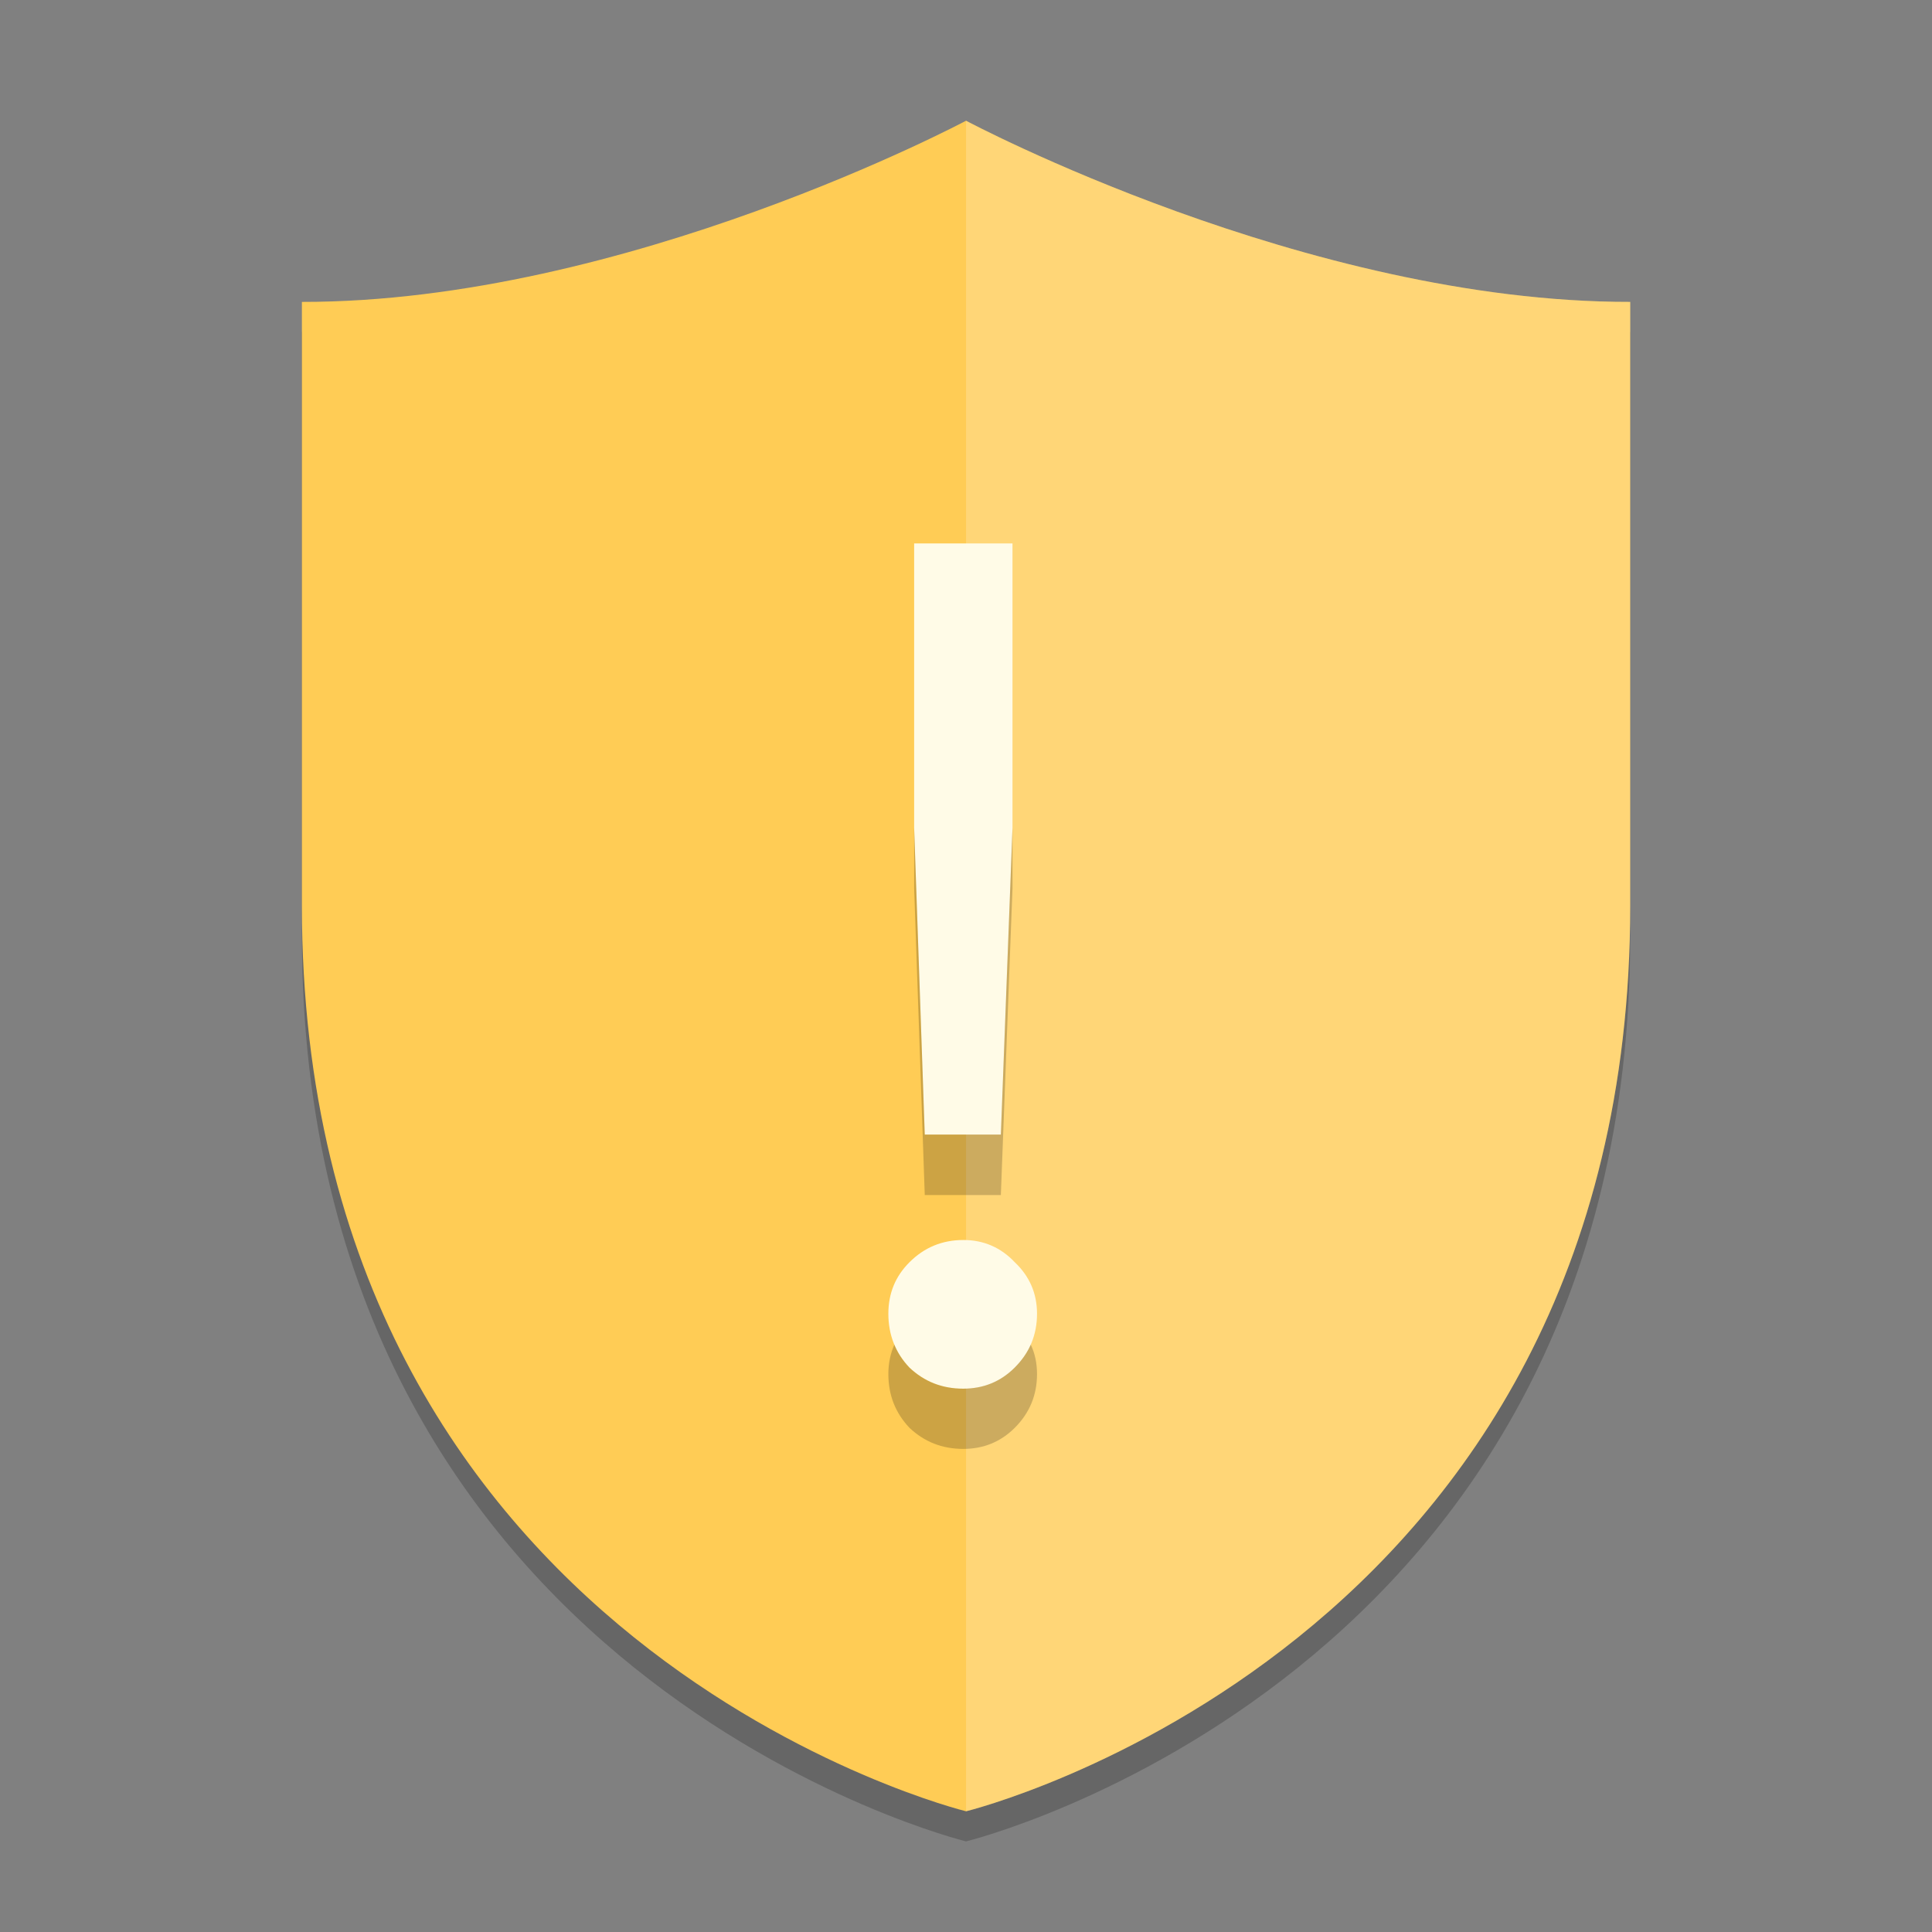 <?xml version="1.0" encoding="UTF-8" standalone="no"?>
<!-- Created with Inkscape (http://www.inkscape.org/) -->

<svg
   width="64"
   height="64"
   viewBox="0 0 16.933 16.933"
   version="1.1"
   id="svg5"
   inkscape:version="1.2 (dc2aedaf03, 2022-05-15)"
   sodipodi:docname="security-medium.svg"
   xmlns:inkscape="http://www.inkscape.org/namespaces/inkscape"
   xmlns:sodipodi="http://sodipodi.sourceforge.net/DTD/sodipodi-0.dtd"
   xmlns="http://www.w3.org/2000/svg"
   xmlns:svg="http://www.w3.org/2000/svg">
  <rect x="0" y="0" width="16.933" height="16.933" fill="#808080" stroke="none"/>
  <sodipodi:namedview
     id="namedview7"
     pagecolor="#ffffff"
     bordercolor="#666666"
     borderopacity="1.0"
     inkscape:pageshadow="2"
     inkscape:pageopacity="0.0"
     inkscape:pagecheckerboard="0"
     inkscape:document-units="px"
     showgrid="false"
     units="px"
     height="32px"
     inkscape:zoom="6.171875"
     inkscape:cx="4.3746835"
     inkscape:cy="30.298734"
     inkscape:window-width="1920"
     inkscape:window-height="1011"
     inkscape:window-x="0"
     inkscape:window-y="0"
     inkscape:window-maximized="1"
     inkscape:current-layer="svg5"
     inkscape:showpageshadow="2"
     inkscape:deskcolor="#d1d1d1" />
  <defs
     id="defs2" />
  <path
     id="rect1090-7"
     style="opacity:0.2;fill:#000000;fill-opacity:1;stroke-width:0.529"
     d="m 8.467,1.323 c 0,0 -2.985,1.591 -5.821,1.587 v 5.292 c 0,6.517 5.821,7.937 5.821,7.937 0,0 5.821,-1.421 5.821,-7.937 V 2.91 c -2.835,0.004 -5.821,-1.587 -5.821,-1.587 z" />
  <path
     id="rect1090"
     style="opacity:1;fill:#ffcc55;fill-opacity:1;stroke-width:0.529"
     d="m 8.467,1.058 c 0,0 -2.985,1.591 -5.821,1.588 v 5.292 c 0,6.517 5.821,7.937 5.821,7.937 0,0 5.821,-1.421 5.821,-7.937 V 2.646 C 11.452,2.65 8.467,1.058 8.467,1.058 Z" />
  <path
     id="rect1090-5"
     style="opacity:0.2;fill:#ffffff;fill-opacity:1;stroke-width:0.529"
     d="M 8.467,1.058 V 15.875 c 0,0 5.821,-1.421 5.821,-7.938 V 2.646 c -2.835,0.004 -5.821,-1.587 -5.821,-1.587 z"
     sodipodi:nodetypes="ccscc" />
  <path
     d="M 8.012,7.256 V 4.763 H 8.874 V 7.256 L 8.772,9.944 H 8.105 Z m 0.431,4.915 q -0.277,0 -0.472,-0.185 -0.185,-0.195 -0.185,-0.472 0,-0.267 0.185,-0.451 0.195,-0.195 0.472,-0.195 0.267,0 0.451,0.195 0.195,0.185 0.195,0.451 0,0.277 -0.195,0.472 -0.185,0.185 -0.451,0.185 z"
     style="font-size:30.471px;line-height:1.25;font-family:'Google Sans';-inkscape-font-specification:'Google Sans';fill:#fffbe7;fill-opacity:1;stroke-width:0.257"
     id="path13331" />
  <path
     id="rect4191-5"
     style="opacity:0.2;fill:#000000;fill-opacity:1;stroke-width:0.529"
     d="M 8.012,7.255 V 7.785 l 0.093,2.689 h 0.667 l 0.102,-2.689 V 7.255 l -0.102,2.689 H 8.105 Z m -0.173,4.529 c -0.035,0.079 -0.053,0.165 -0.053,0.259 0,0.185 0.062,0.341 0.185,0.471 0.13,0.123 0.287,0.185 0.471,0.185 0.178,0 0.329,-0.062 0.452,-0.185 0.13,-0.13 0.195,-0.287 0.195,-0.471 0,-0.094 -0.018,-0.18 -0.055,-0.258 -0.032,0.073 -0.08,0.14 -0.141,0.201 -0.123,0.123 -0.274,0.185 -0.452,0.185 -0.185,0 -0.341,-0.062 -0.471,-0.185 -0.058,-0.061 -0.102,-0.128 -0.132,-0.202 z" />
</svg>
